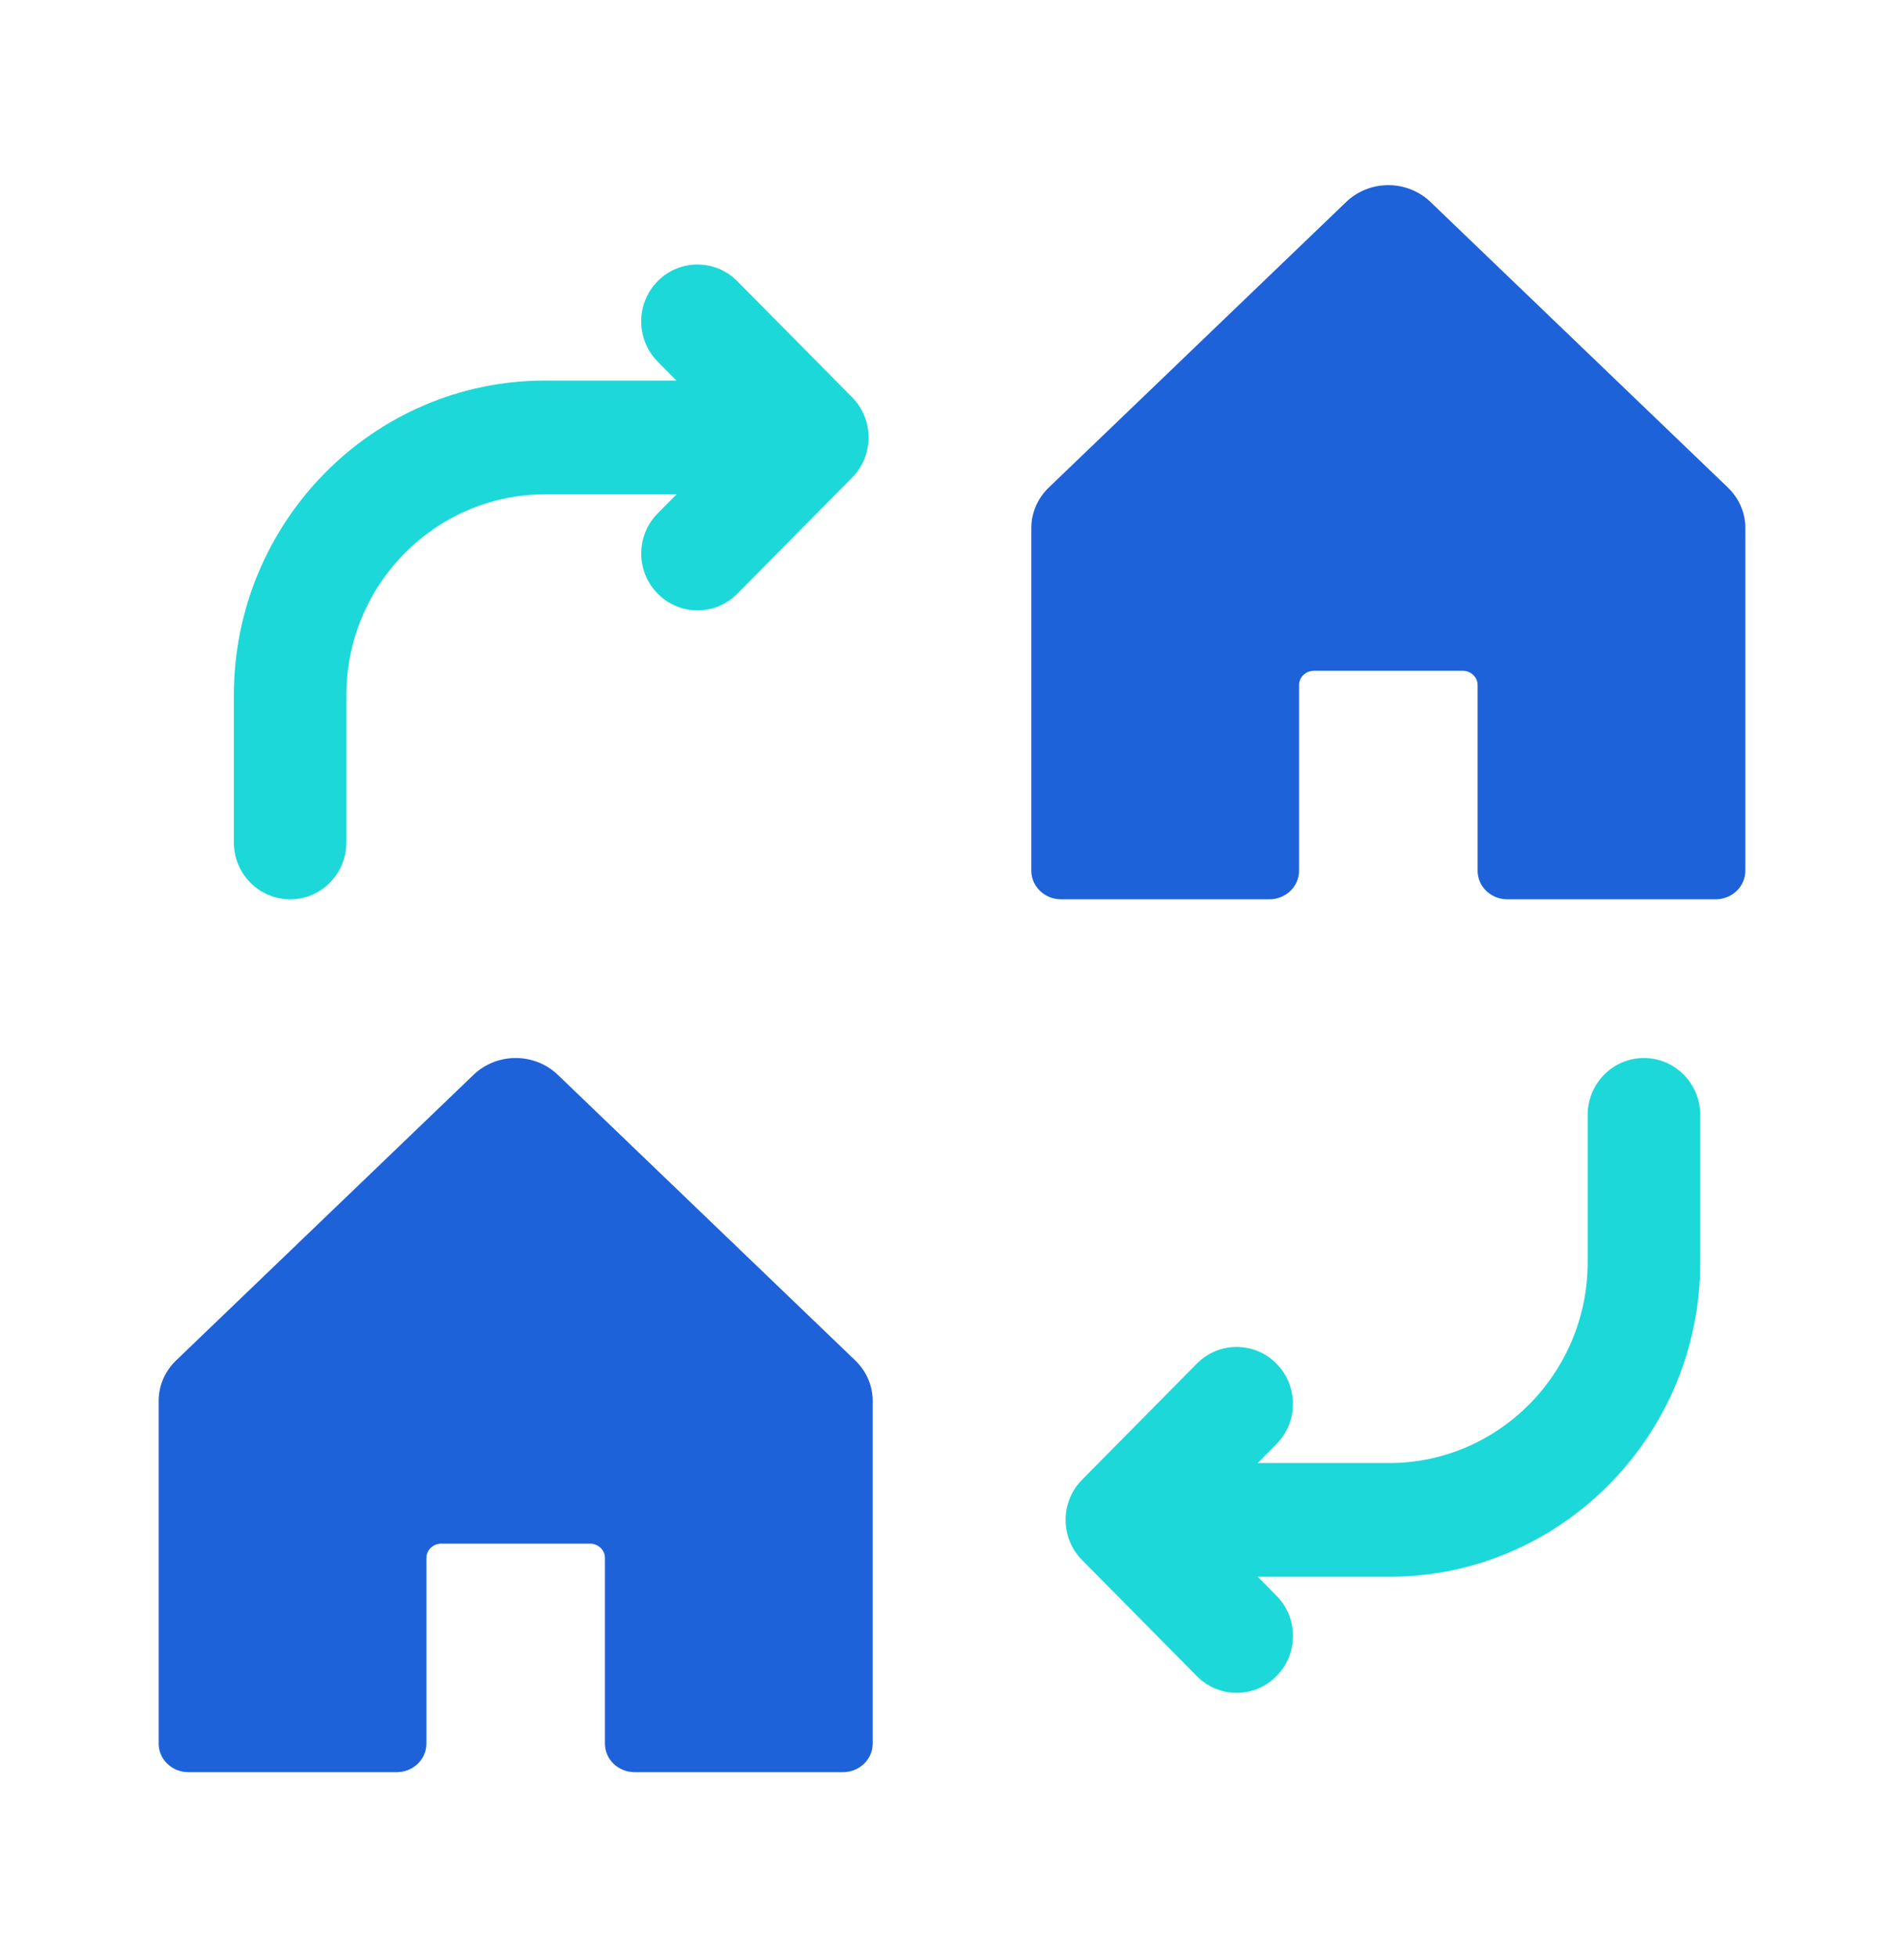 <svg width="36" height="37" viewBox="0 0 36 37" fill="none" xmlns="http://www.w3.org/2000/svg">
<path d="M5.486 17C6.073 17 6.549 16.518 6.549 15.925V13.141C6.549 11.049 8.234 9.345 10.304 9.345H12.791L12.437 9.703C12.02 10.123 12.02 10.804 12.437 11.223C12.645 11.433 12.916 11.538 13.188 11.538C13.46 11.538 13.732 11.433 13.94 11.223L16.11 9.029C16.31 8.829 16.422 8.555 16.422 8.269C16.422 7.984 16.31 7.71 16.11 7.508L13.94 5.315C13.524 4.895 12.851 4.895 12.435 5.315C12.02 5.735 12.02 6.415 12.435 6.836L12.79 7.194H10.304C7.061 7.194 4.422 9.862 4.422 13.141V15.925C4.422 16.518 4.898 17 5.486 17Z" fill="#1CD8D9"/>
<path d="M31.083 20C30.495 20 30.019 20.482 30.019 21.076V23.86C30.019 25.952 28.335 27.656 26.266 27.656H23.78L24.134 27.298C24.55 26.877 24.55 26.197 24.134 25.776C23.718 25.357 23.045 25.357 22.63 25.776L20.46 27.971C20.044 28.391 20.044 29.071 20.46 29.491L22.63 31.684C22.838 31.895 23.11 32 23.383 32C23.656 32 23.927 31.895 24.135 31.684C24.551 31.265 24.551 30.584 24.135 30.165L23.781 29.806H26.267C29.51 29.806 32.148 27.139 32.148 23.859V21.074C32.146 20.482 31.67 20 31.083 20Z" fill="#1CD8D9"/>
<path d="M33 9.98V16.46C33 16.603 32.941 16.741 32.835 16.842C32.73 16.943 32.587 17 32.438 17H28.5C28.351 17 28.208 16.943 28.102 16.842C27.997 16.741 27.938 16.603 27.938 16.46V12.95C27.938 12.878 27.908 12.81 27.855 12.759C27.802 12.708 27.731 12.68 27.656 12.68H24.844C24.769 12.68 24.698 12.708 24.645 12.759C24.592 12.81 24.562 12.878 24.562 12.95V16.46C24.562 16.603 24.503 16.741 24.398 16.842C24.292 16.943 24.149 17 24 17H20.062C19.913 17 19.77 16.943 19.665 16.842C19.559 16.741 19.5 16.603 19.5 16.46V9.98C19.5 9.693 19.619 9.419 19.83 9.216L25.455 3.816C25.666 3.614 25.952 3.5 26.25 3.5C26.548 3.5 26.834 3.614 27.045 3.816L32.67 9.216C32.881 9.419 33 9.693 33 9.98Z" fill="#1D62D8"/>
<path d="M16.5 26.48V32.96C16.5 33.103 16.441 33.241 16.335 33.342C16.23 33.443 16.087 33.5 15.938 33.5H12C11.851 33.5 11.708 33.443 11.602 33.342C11.497 33.241 11.438 33.103 11.438 32.96V29.45C11.438 29.378 11.408 29.31 11.355 29.259C11.302 29.208 11.231 29.18 11.156 29.18H8.344C8.269 29.18 8.198 29.208 8.145 29.259C8.092 29.31 8.062 29.378 8.062 29.45V32.96C8.062 33.103 8.003 33.241 7.898 33.342C7.792 33.443 7.649 33.5 7.5 33.5H3.562C3.413 33.5 3.27 33.443 3.165 33.342C3.059 33.241 3 33.103 3 32.96V26.48C3 26.193 3.119 25.919 3.33 25.716L8.955 20.316C9.166 20.114 9.452 20 9.75 20C10.048 20 10.334 20.114 10.545 20.316L16.17 25.716C16.381 25.919 16.5 26.193 16.5 26.48Z" fill="#1D62D8"/>
</svg>
